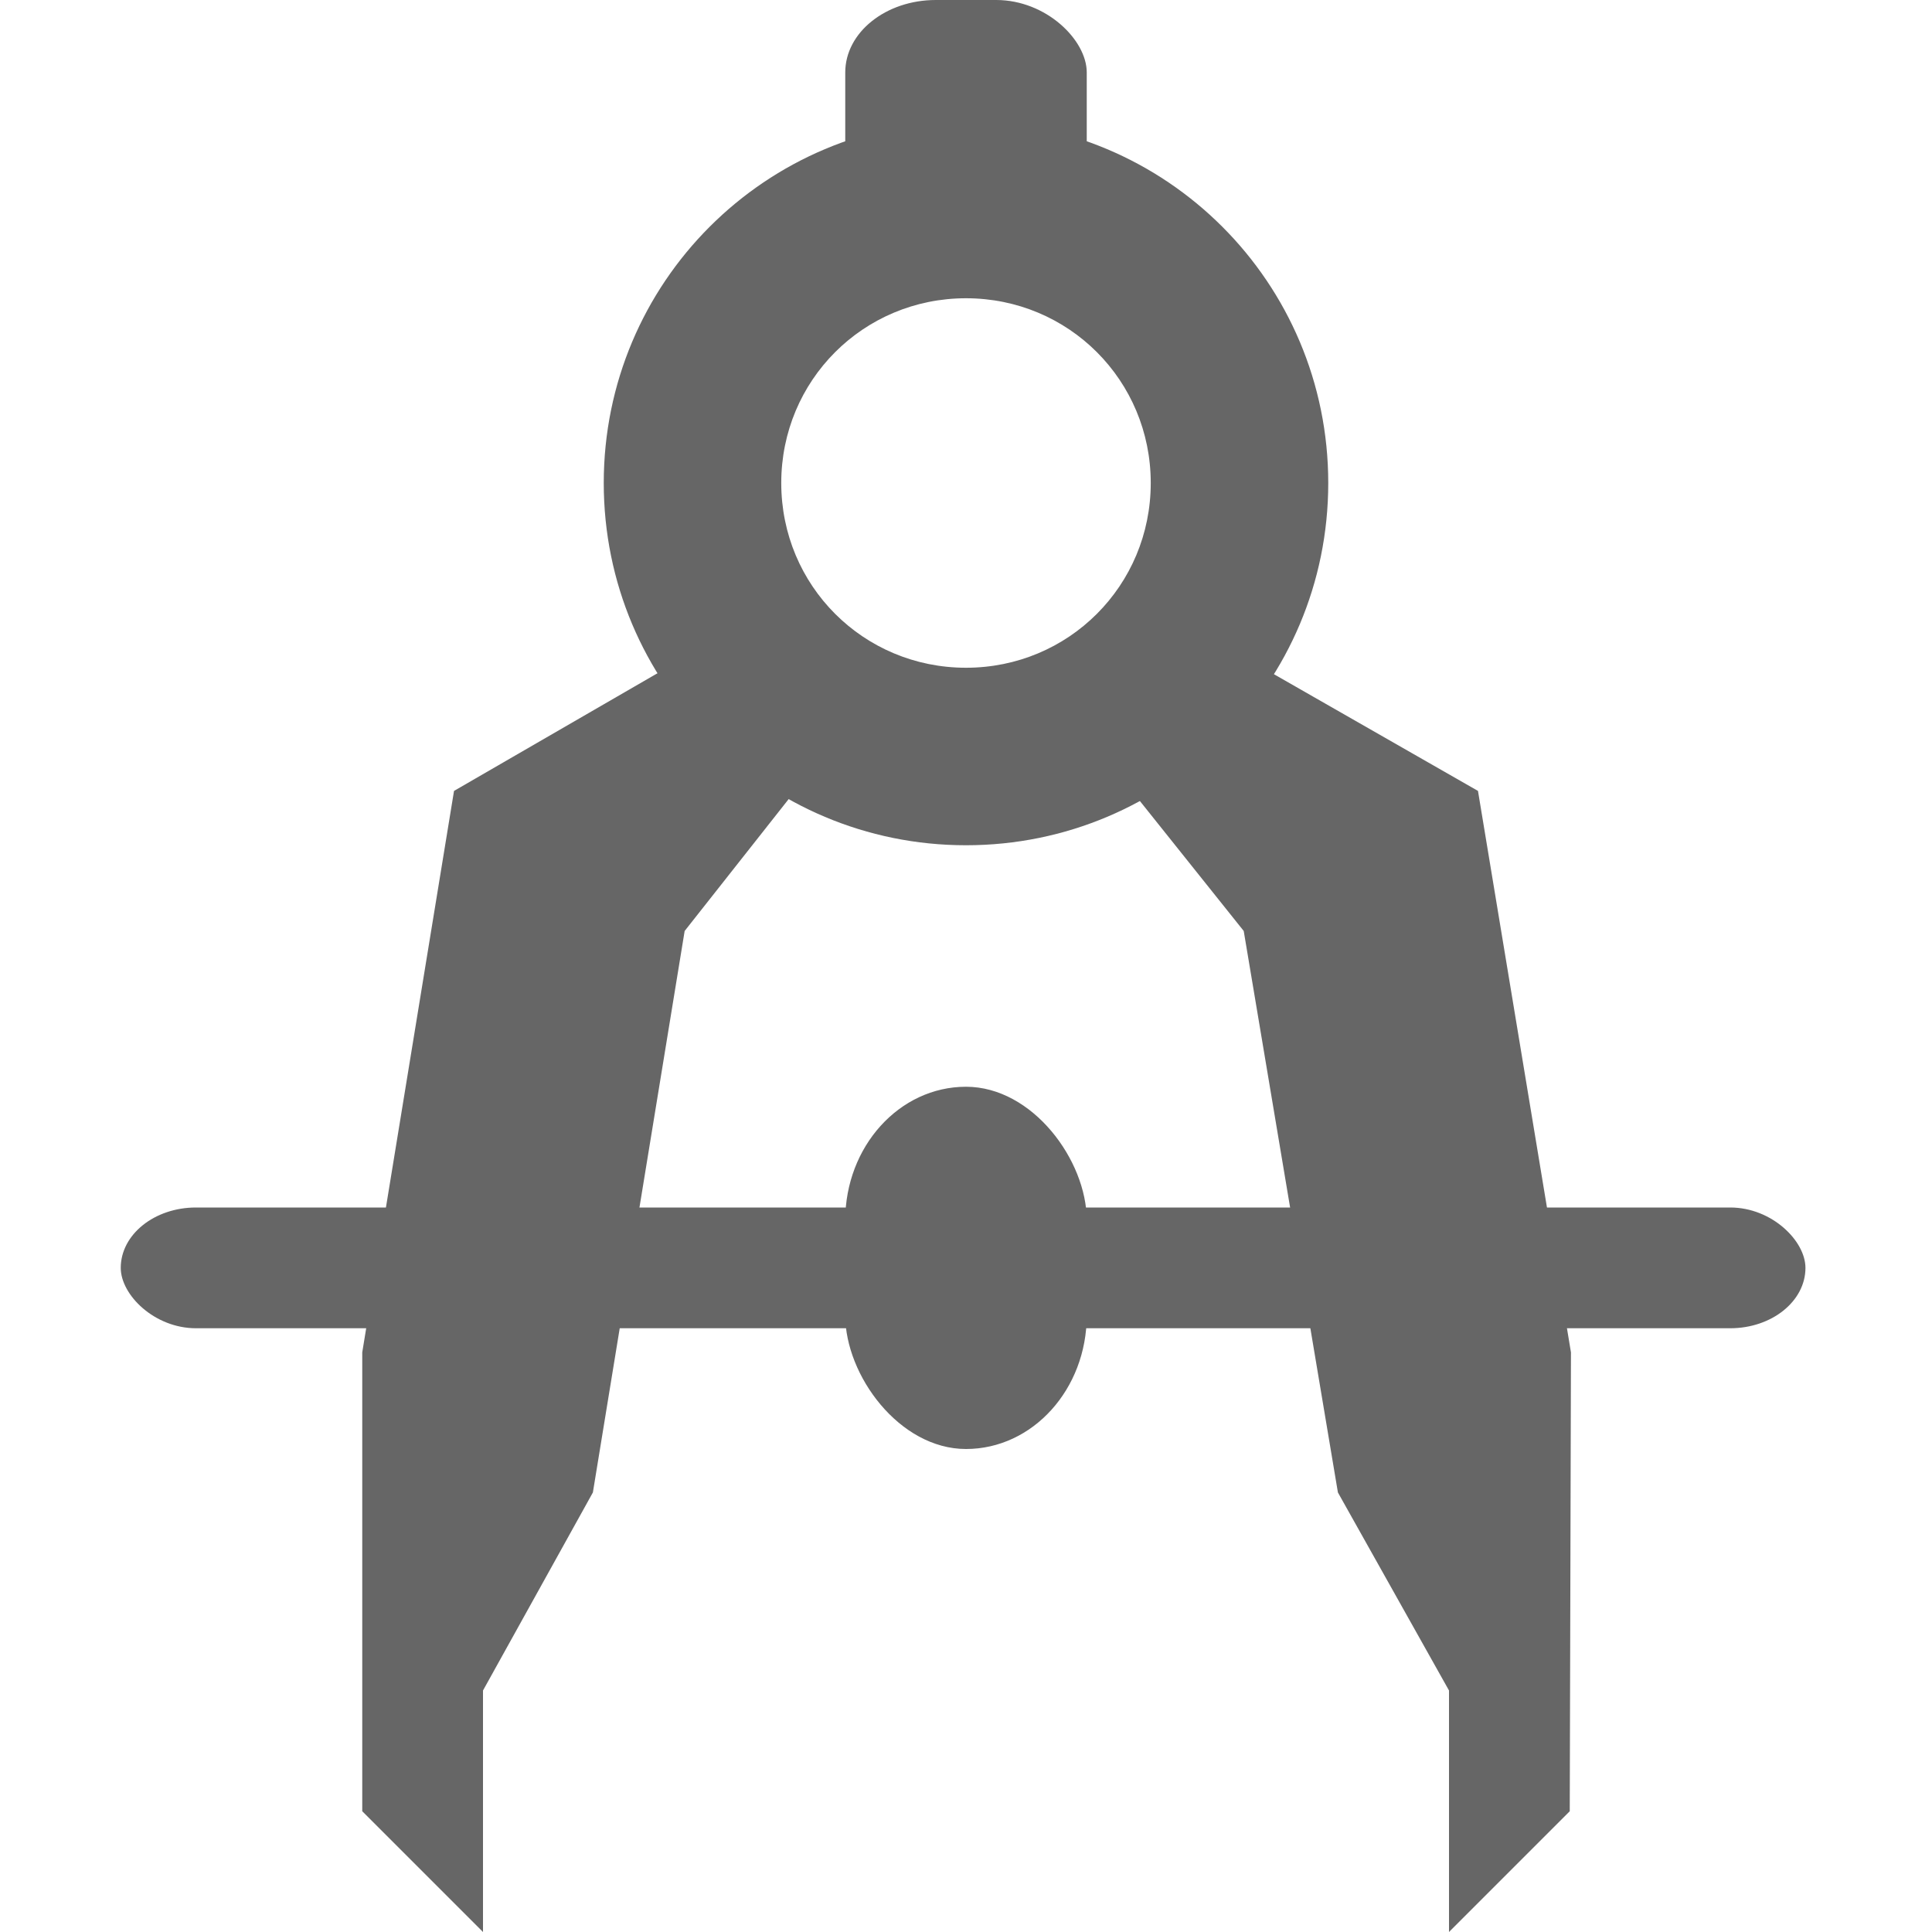 <svg xmlns="http://www.w3.org/2000/svg" width="16" height="16" version="1.1" viewBox="0 0 16 16">
 <g transform="translate(-438,-589.36)">
  <rect style="fill:none" width="16" height="16" x="438" y="589.36"/>
  <rect style="display:block;fill:#666666" width="13.952" height="1" x="439" y="599.36" rx=".623" ry=".5"/>
  <path style="display:block;fill:#666666" d="M 450.24,595.91 447.53,594.36 446.75,595.13 448.3,597.07 449.08,601.72 450,603.36 V 605.36 L 451,604.36 451.01,600.56 Z"/>
  <path style="display:block;fill:#666666" d="M 441.76,595.91 444.44,594.36 445.2,595.13 443.67,597.07 442.91,601.72 442,603.36 V 605.36 L 441,604.36 V 600.56 Z"/>
  <rect style="display:block;fill:#666666" width="2" height="1.996" x="445" y="589.36" rx=".75" ry=".6"/>
  <rect style="display:block;fill:#666666" width="2" height="3" x="445" y="598.36" rx="1.056" ry="1.106"/>
  <path style="fill:#666666" d="M 446,590.36 C 444.34,590.36 443,591.7 443,593.36 443,595.02 444.34,596.36 446,596.36 447.66,596.36 449,595.02 449,593.36 449,591.7 447.66,590.36 446,590.36 Z M 446,591.83 C 446.85,591.83 447.53,592.51 447.53,593.36 447.53,594.21 446.85,594.89 446,594.89 445.15,594.89 444.47,594.21 444.47,593.36 444.47,592.51 445.15,591.83 446,591.83 Z"/>
 </g>
</svg>
